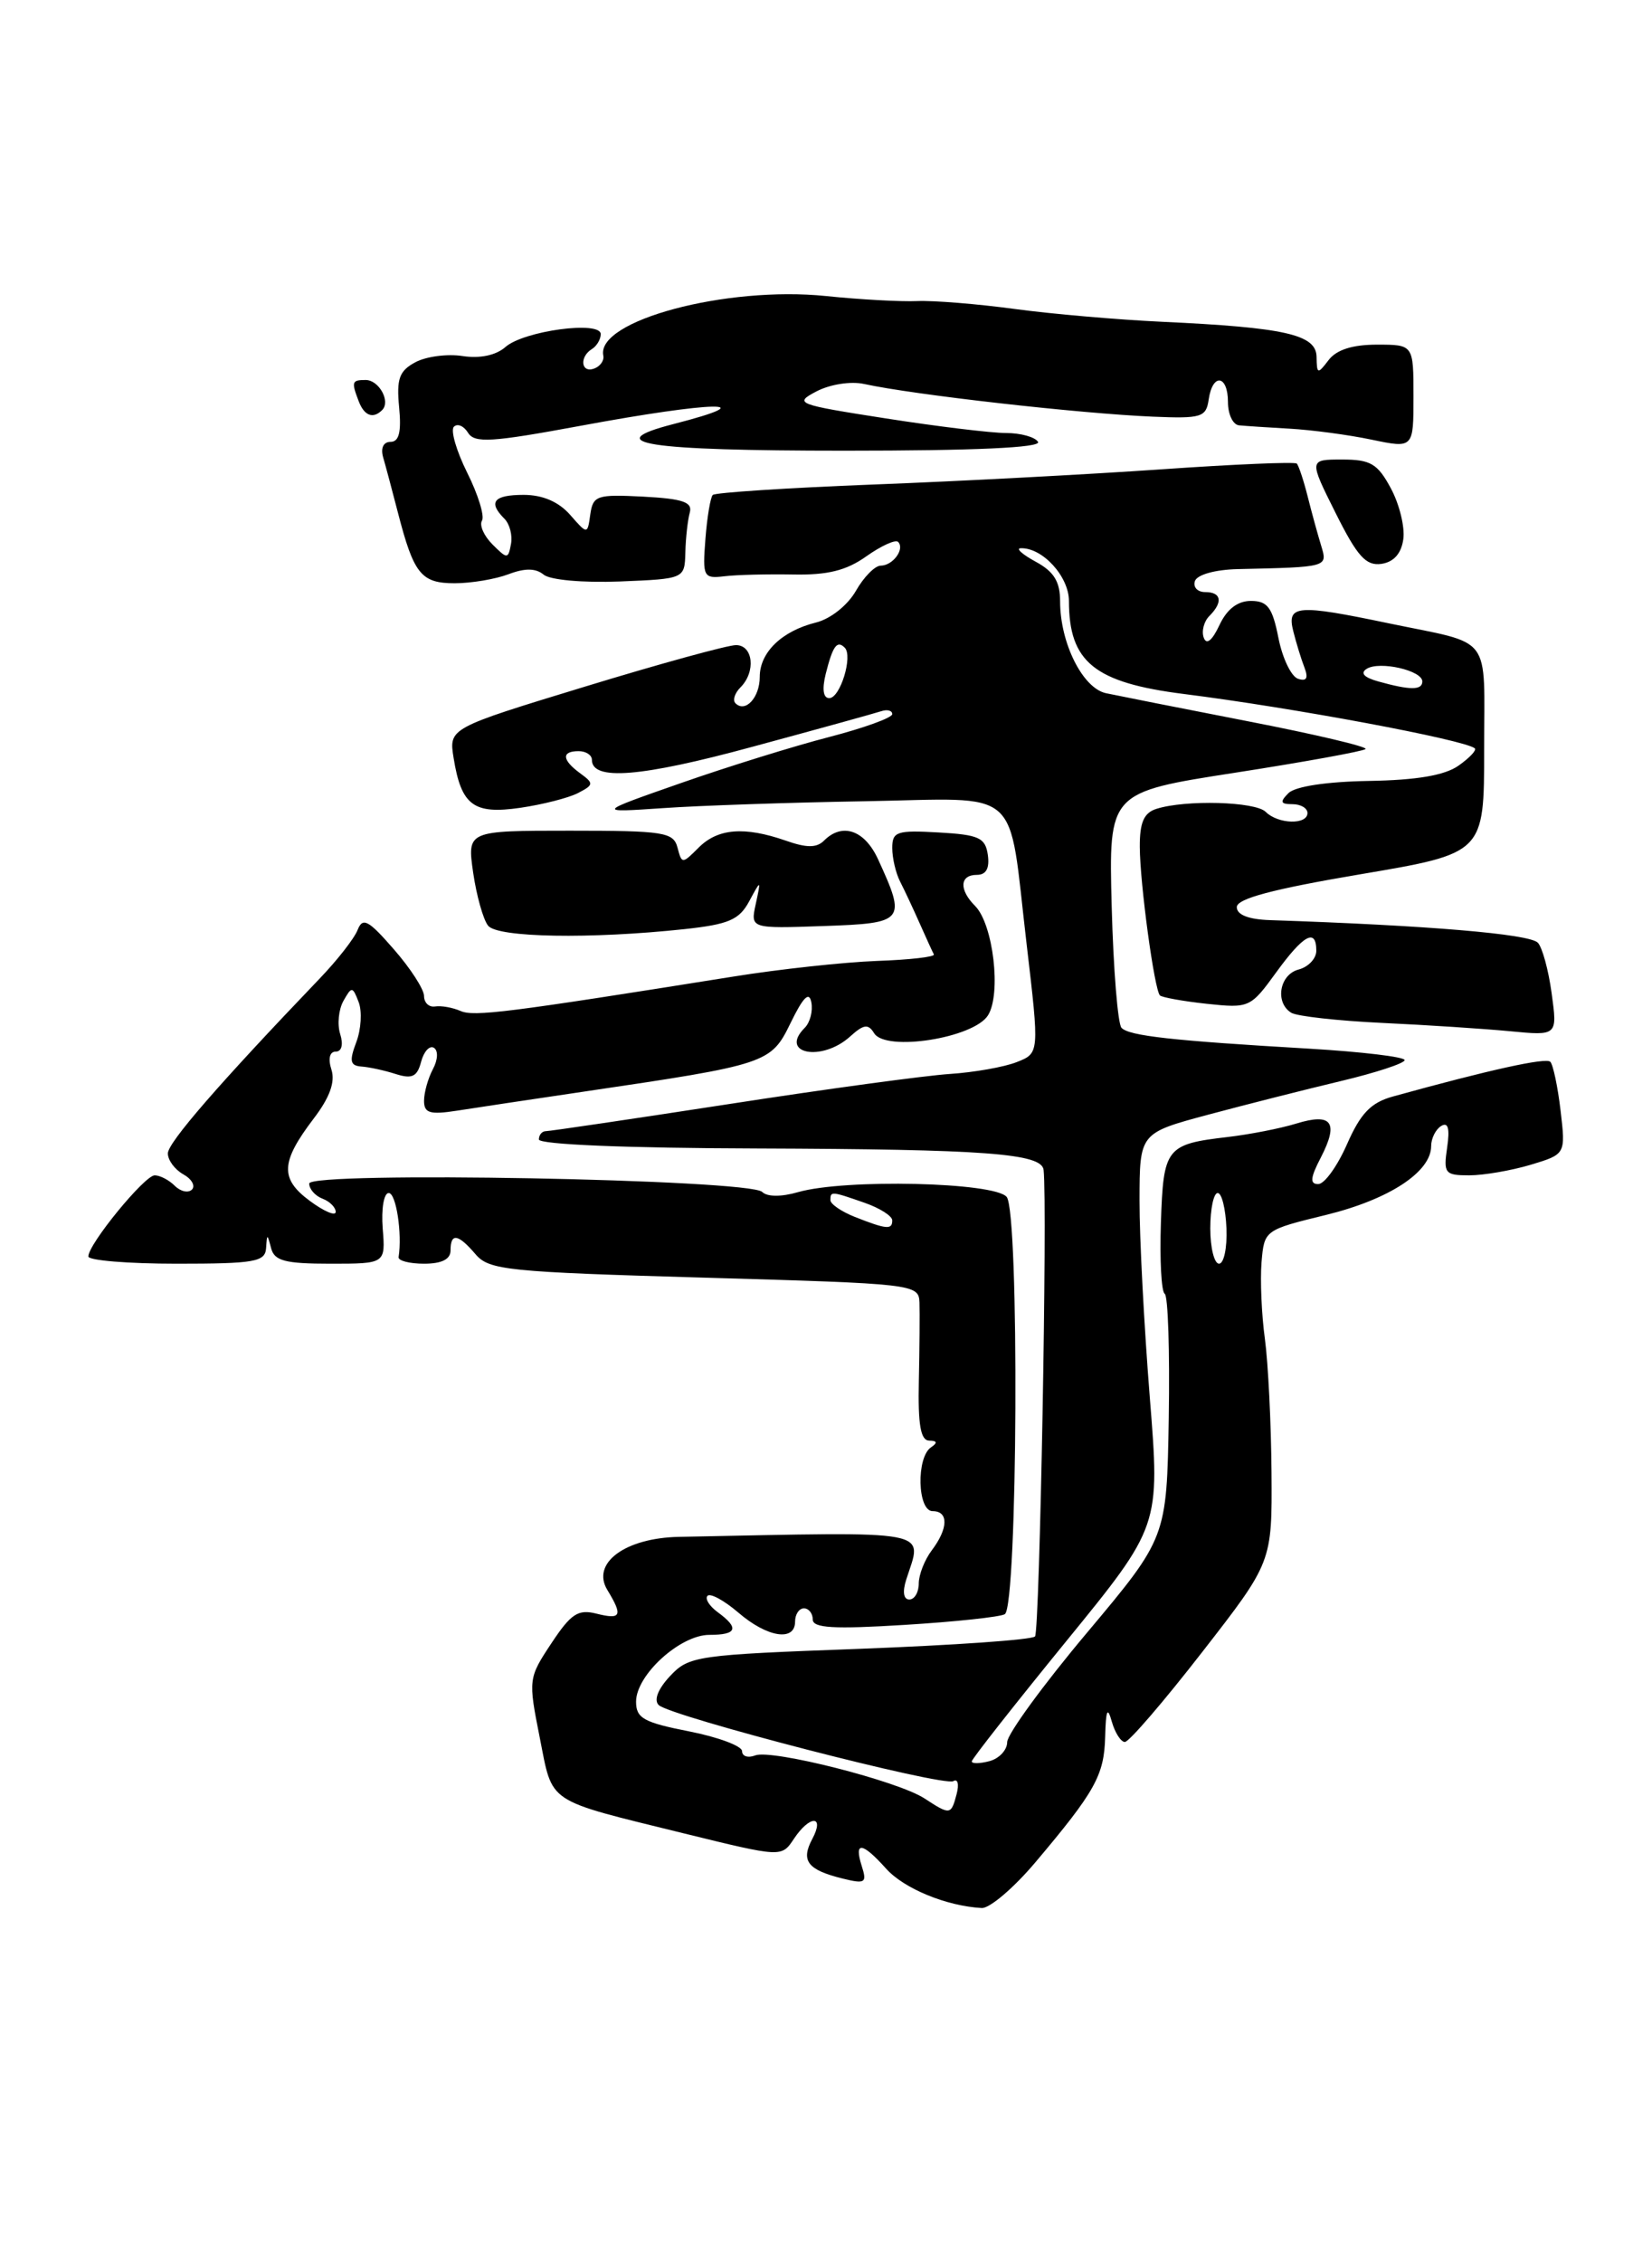 <?xml version="1.0" encoding="UTF-8" standalone="no"?>
<!DOCTYPE svg PUBLIC "-//W3C//DTD SVG 1.1//EN" "http://www.w3.org/Graphics/SVG/1.1/DTD/svg11.dtd" >
<svg xmlns="http://www.w3.org/2000/svg" xmlns:xlink="http://www.w3.org/1999/xlink" version="1.1" viewBox="0 0 187 256">
 <g >
 <path fill="currentColor"
d=" M 117.19 210.75 C 123.97 202.72 124.99 200.89 125.10 196.53 C 125.18 193.48 125.36 193.06 125.85 194.81 C 126.21 196.08 126.88 197.12 127.33 197.12 C 127.79 197.13 131.73 192.55 136.08 186.95 C 144.00 176.77 144.00 176.77 143.93 166.64 C 143.89 161.06 143.55 154.25 143.18 151.50 C 142.80 148.75 142.64 144.85 142.80 142.84 C 143.11 139.20 143.13 139.18 150.14 137.47 C 157.26 135.72 162.00 132.61 162.00 129.69 C 162.00 128.83 162.51 127.80 163.13 127.42 C 163.92 126.93 164.13 127.68 163.81 129.86 C 163.38 132.78 163.56 133.00 166.31 133.00 C 167.94 133.00 171.06 132.46 173.25 131.81 C 177.23 130.61 177.23 130.61 176.65 125.67 C 176.33 122.95 175.80 120.47 175.49 120.15 C 174.99 119.65 168.63 121.05 157.67 124.08 C 155.18 124.77 154.02 125.97 152.48 129.47 C 151.39 131.95 149.93 133.99 149.22 133.99 C 148.25 134.00 148.32 133.27 149.52 130.97 C 151.56 127.01 150.77 125.90 146.74 127.14 C 144.96 127.69 141.47 128.37 139.00 128.66 C 131.98 129.48 131.69 129.86 131.41 138.37 C 131.27 142.56 131.46 146.17 131.84 146.40 C 132.22 146.63 132.42 152.94 132.30 160.41 C 132.07 174.00 132.07 174.00 123.05 184.75 C 118.08 190.66 114.02 196.24 114.01 197.13 C 114.01 198.03 113.10 199.00 112.00 199.29 C 110.90 199.58 110.00 199.59 110.00 199.32 C 110.00 199.05 114.80 192.95 120.66 185.76 C 131.32 172.69 131.32 172.69 130.15 158.10 C 129.51 150.07 128.98 140.06 128.99 135.86 C 129.00 128.22 129.00 128.22 136.75 126.14 C 141.01 125.00 147.76 123.29 151.75 122.34 C 155.74 121.39 159.00 120.32 159.00 119.96 C 159.00 119.60 154.16 119.02 148.25 118.67 C 132.64 117.76 127.82 117.22 126.95 116.31 C 126.53 115.86 126.03 109.69 125.84 102.58 C 125.50 89.66 125.50 89.66 139.81 87.44 C 147.67 86.22 154.32 85.01 154.58 84.76 C 154.83 84.50 148.84 83.09 141.27 81.62 C 133.70 80.15 126.46 78.71 125.18 78.44 C 122.55 77.86 120.00 72.76 120.00 68.06 C 120.00 65.82 119.31 64.69 117.25 63.57 C 115.74 62.75 114.96 62.06 115.53 62.04 C 117.99 61.94 121.00 65.23 121.00 68.01 C 121.00 74.92 123.89 77.25 134.00 78.53 C 146.39 80.09 165.77 83.71 166.94 84.68 C 167.18 84.88 166.35 85.76 165.10 86.64 C 163.54 87.74 160.36 88.28 154.96 88.37 C 150.17 88.45 146.61 88.99 145.85 89.75 C 144.85 90.75 144.94 91.00 146.30 91.00 C 147.24 91.00 148.00 91.45 148.00 92.00 C 148.00 93.36 144.67 93.27 143.27 91.87 C 142.10 90.70 134.20 90.48 130.90 91.53 C 129.48 91.98 129.01 93.07 129.02 95.82 C 129.04 100.04 130.67 112.00 131.30 112.64 C 131.54 112.87 133.93 113.30 136.61 113.59 C 141.40 114.10 141.56 114.03 144.44 110.06 C 147.56 105.76 149.00 104.98 149.00 107.59 C 149.00 108.47 148.10 109.42 147.00 109.71 C 144.83 110.28 144.29 113.44 146.16 114.60 C 146.80 115.00 151.42 115.51 156.41 115.75 C 161.41 115.98 167.93 116.41 170.90 116.69 C 176.30 117.21 176.30 117.21 175.64 112.40 C 175.28 109.75 174.57 107.17 174.07 106.67 C 173.08 105.68 161.62 104.72 143.75 104.12 C 141.33 104.04 140.00 103.52 140.00 102.65 C 140.00 101.69 144.07 100.61 154.00 98.93 C 168.00 96.56 168.00 96.56 168.00 84.85 C 168.00 71.54 169.11 73.01 157.18 70.53 C 146.81 68.36 145.65 68.46 146.39 71.41 C 146.72 72.73 147.29 74.59 147.66 75.54 C 148.12 76.75 147.90 77.13 146.93 76.81 C 146.16 76.55 145.16 74.47 144.71 72.17 C 144.03 68.74 143.48 68.00 141.60 68.00 C 140.09 68.00 138.88 68.93 138.03 70.75 C 137.21 72.50 136.56 73.01 136.26 72.16 C 135.99 71.43 136.28 70.32 136.89 69.71 C 138.46 68.14 138.27 67.00 136.42 67.00 C 135.55 67.00 135.03 66.44 135.26 65.75 C 135.51 65.03 137.55 64.46 140.10 64.40 C 150.36 64.17 150.29 64.19 149.55 61.75 C 149.17 60.51 148.48 58.00 148.02 56.17 C 147.56 54.34 147.00 52.67 146.79 52.46 C 146.58 52.24 139.67 52.54 131.45 53.11 C 123.23 53.68 108.55 54.46 98.82 54.83 C 89.10 55.21 80.93 55.74 80.68 56.01 C 80.42 56.28 80.04 58.52 79.85 61.00 C 79.52 65.29 79.62 65.49 82.00 65.21 C 83.38 65.04 86.87 64.96 89.76 65.01 C 93.68 65.09 95.81 64.56 98.07 62.95 C 99.75 61.76 101.36 61.03 101.66 61.32 C 102.45 62.12 101.08 64.00 99.69 64.01 C 99.04 64.01 97.77 65.30 96.88 66.87 C 95.95 68.49 94.02 70.03 92.38 70.44 C 88.50 71.40 86.00 73.82 86.00 76.60 C 86.00 78.93 84.37 80.70 83.25 79.58 C 82.91 79.24 83.17 78.43 83.82 77.78 C 85.58 76.02 85.26 73.00 83.31 73.00 C 82.38 73.00 74.69 75.11 66.21 77.70 C 50.80 82.40 50.80 82.40 51.35 85.79 C 52.22 91.15 53.61 92.18 58.90 91.41 C 61.43 91.04 64.37 90.29 65.43 89.74 C 67.22 88.81 67.24 88.65 65.68 87.51 C 63.60 85.99 63.53 85.00 65.50 85.00 C 66.33 85.00 67.00 85.44 67.00 85.98 C 67.00 88.38 72.53 87.94 85.12 84.52 C 92.48 82.53 99.06 80.71 99.75 80.48 C 100.44 80.25 101.00 80.40 101.00 80.81 C 101.00 81.22 97.79 82.38 93.86 83.40 C 89.93 84.41 82.40 86.75 77.11 88.60 C 67.50 91.96 67.50 91.96 75.00 91.45 C 79.12 91.16 89.41 90.81 97.85 90.67 C 115.95 90.35 114.07 88.69 116.21 106.84 C 117.66 119.18 117.66 119.18 115.08 120.19 C 113.66 120.75 110.25 121.35 107.50 121.53 C 104.75 121.71 93.52 123.23 82.55 124.93 C 71.58 126.62 62.24 128.00 61.80 128.00 C 61.36 128.00 61.00 128.42 61.00 128.94 C 61.00 129.51 70.94 129.92 85.70 129.96 C 111.58 130.05 117.91 130.52 118.13 132.38 C 118.58 136.26 117.69 184.63 117.16 185.18 C 116.80 185.56 107.85 186.18 97.29 186.58 C 78.82 187.26 77.99 187.38 75.85 189.66 C 74.48 191.12 73.99 192.38 74.56 192.94 C 75.89 194.23 106.83 202.22 107.92 201.55 C 108.41 201.25 108.58 201.90 108.29 203.00 C 107.66 205.40 107.56 205.41 104.65 203.51 C 101.64 201.54 87.38 197.92 85.49 198.64 C 84.67 198.96 84.00 198.74 84.00 198.16 C 84.00 197.58 81.30 196.57 78.00 195.92 C 72.86 194.91 72.00 194.43 72.00 192.56 C 72.00 189.54 76.99 185.00 80.30 185.00 C 83.43 185.00 83.71 184.24 81.25 182.44 C 80.29 181.74 79.77 180.90 80.09 180.58 C 80.41 180.25 81.99 181.12 83.59 182.49 C 86.84 185.29 90.00 185.79 90.00 183.50 C 90.00 182.68 90.45 182.00 91.00 182.00 C 91.55 182.00 92.00 182.57 92.00 183.26 C 92.00 184.23 94.37 184.37 102.41 183.87 C 108.14 183.52 113.24 182.97 113.74 182.66 C 115.20 181.76 115.40 137.18 113.95 135.44 C 112.56 133.77 95.64 133.38 90.34 134.90 C 88.44 135.45 86.84 135.44 86.28 134.88 C 84.84 133.44 35.00 132.52 35.00 133.93 C 35.00 134.55 35.67 135.32 36.50 135.64 C 37.33 135.95 38.00 136.63 38.00 137.14 C 38.00 137.64 36.69 137.09 35.08 135.90 C 31.67 133.38 31.76 131.50 35.52 126.56 C 37.32 124.20 37.96 122.44 37.52 121.05 C 37.12 119.81 37.31 119.00 38.00 119.00 C 38.68 119.00 38.88 118.20 38.51 117.02 C 38.16 115.93 38.33 114.24 38.87 113.27 C 39.81 111.60 39.91 111.60 40.60 113.40 C 41.00 114.44 40.88 116.48 40.33 117.93 C 39.52 120.08 39.63 120.59 40.92 120.69 C 41.79 120.75 43.54 121.13 44.81 121.54 C 46.65 122.12 47.23 121.84 47.67 120.14 C 47.98 118.98 48.63 118.27 49.12 118.57 C 49.62 118.89 49.57 119.93 49.00 120.99 C 48.45 122.03 48.00 123.63 48.00 124.57 C 48.00 125.96 48.66 126.16 51.75 125.68 C 53.81 125.36 60.22 124.39 66.00 123.54 C 86.95 120.45 87.26 120.34 89.50 115.74 C 90.92 112.82 91.60 112.15 91.84 113.42 C 92.03 114.41 91.70 115.70 91.09 116.31 C 88.15 119.25 93.03 120.19 96.23 117.29 C 97.77 115.90 98.28 115.83 98.95 116.92 C 100.26 119.04 110.23 117.47 111.84 114.89 C 113.36 112.45 112.43 104.58 110.38 102.52 C 108.54 100.68 108.63 99.00 110.57 99.00 C 111.63 99.00 112.03 98.26 111.82 96.75 C 111.54 94.79 110.82 94.46 106.25 94.20 C 101.51 93.93 101.00 94.10 101.00 95.96 C 101.00 97.10 101.40 98.81 101.89 99.76 C 102.38 100.72 103.38 102.85 104.11 104.50 C 104.84 106.15 105.56 107.72 105.71 108.00 C 105.87 108.28 102.96 108.61 99.25 108.74 C 95.54 108.88 88.22 109.67 83.00 110.51 C 57.45 114.59 53.64 115.07 52.13 114.40 C 51.23 114.01 49.94 113.78 49.25 113.89 C 48.56 114.00 48.00 113.47 48.00 112.71 C 48.00 111.95 46.46 109.57 44.58 107.42 C 41.69 104.10 41.06 103.77 40.48 105.23 C 40.11 106.19 38.16 108.68 36.15 110.77 C 24.78 122.64 19.00 129.30 19.00 130.52 C 19.00 131.28 19.78 132.34 20.74 132.88 C 21.70 133.41 22.14 134.19 21.73 134.61 C 21.31 135.03 20.43 134.83 19.78 134.18 C 19.13 133.53 18.11 133.00 17.51 133.00 C 16.37 133.00 10.00 140.78 10.00 142.18 C 10.00 142.63 14.50 143.00 20.00 143.00 C 28.81 143.00 30.01 142.79 30.12 141.25 C 30.23 139.58 30.25 139.58 30.69 141.25 C 31.06 142.68 32.28 143.00 37.39 143.00 C 43.64 143.00 43.64 143.00 43.32 139.00 C 43.15 136.79 43.45 135.00 44.00 135.00 C 44.84 135.00 45.54 139.58 45.12 142.25 C 45.05 142.66 46.35 143.00 48.00 143.00 C 50.00 143.00 51.00 142.50 51.00 141.50 C 51.00 139.48 51.85 139.61 53.84 141.94 C 55.37 143.73 57.47 143.94 79.75 144.58 C 103.52 145.26 104.00 145.31 104.08 147.39 C 104.12 148.55 104.09 152.54 104.01 156.25 C 103.90 161.23 104.21 163.00 105.18 163.02 C 106.08 163.03 106.15 163.26 105.40 163.77 C 103.70 164.89 103.84 171.00 105.57 171.00 C 107.39 171.00 107.35 172.95 105.47 175.44 C 104.66 176.51 104.00 178.20 104.00 179.19 C 104.00 180.19 103.52 181.00 102.93 181.00 C 102.28 181.00 102.14 180.13 102.58 178.75 C 104.42 173.00 106.18 173.33 76.86 173.91 C 70.75 174.03 66.90 176.89 68.75 179.92 C 70.53 182.85 70.32 183.30 67.52 182.60 C 65.44 182.07 64.63 182.60 62.41 185.96 C 59.81 189.88 59.79 190.05 61.09 196.59 C 62.61 204.23 61.62 203.57 77.48 207.48 C 88.47 210.18 88.47 210.18 89.86 208.09 C 91.67 205.36 93.40 205.38 91.94 208.11 C 90.63 210.57 91.41 211.59 95.36 212.57 C 97.95 213.21 98.16 213.07 97.54 211.14 C 96.65 208.33 97.59 208.43 100.30 211.45 C 102.32 213.71 107.13 215.69 111.13 215.91 C 112.02 215.96 114.75 213.64 117.19 210.75 Z  M 77.48 105.14 C 82.48 104.60 83.67 104.09 84.80 102.00 C 86.15 99.50 86.15 99.50 85.55 102.29 C 84.94 105.08 84.94 105.08 93.22 104.79 C 102.43 104.47 102.61 104.25 99.40 97.25 C 97.88 93.93 95.35 93.05 93.28 95.12 C 92.44 95.96 91.31 95.96 88.93 95.12 C 84.26 93.50 81.26 93.74 79.09 95.91 C 77.22 97.78 77.18 97.78 76.69 95.91 C 76.23 94.17 75.16 94.00 64.53 94.00 C 52.88 94.00 52.88 94.00 53.56 98.75 C 53.94 101.36 54.70 104.06 55.25 104.75 C 56.32 106.10 66.84 106.28 77.48 105.14 Z  M 57.56 64.98 C 59.42 64.27 60.64 64.29 61.53 65.02 C 62.26 65.63 65.97 65.96 70.16 65.80 C 77.50 65.50 77.50 65.50 77.58 62.50 C 77.62 60.85 77.85 58.83 78.08 58.00 C 78.41 56.82 77.30 56.44 72.83 56.20 C 67.56 55.93 67.13 56.07 66.82 58.20 C 66.50 60.50 66.50 60.50 64.53 58.25 C 63.23 56.78 61.43 56.00 59.28 56.00 C 55.88 56.00 55.22 56.82 57.09 58.69 C 57.70 59.30 58.03 60.59 57.84 61.57 C 57.52 63.28 57.42 63.28 55.74 61.60 C 54.77 60.63 54.24 59.42 54.56 58.91 C 54.87 58.40 54.12 55.96 52.89 53.50 C 51.66 51.03 50.98 48.69 51.38 48.29 C 51.78 47.89 52.50 48.19 52.98 48.97 C 53.72 50.17 55.63 50.05 65.68 48.19 C 80.82 45.38 86.82 45.27 76.22 47.99 C 67.76 50.17 73.12 51.00 95.62 51.00 C 110.36 51.00 117.91 50.66 117.50 50.00 C 117.16 49.45 115.53 49.00 113.88 49.00 C 112.23 49.00 106.11 48.26 100.29 47.35 C 90.15 45.77 89.83 45.65 92.42 44.29 C 93.95 43.49 96.30 43.12 97.81 43.45 C 103.43 44.68 122.23 46.80 130.50 47.15 C 136.01 47.38 136.53 47.22 136.82 45.20 C 137.26 42.18 139.00 42.42 139.00 45.50 C 139.00 46.88 139.56 48.06 140.25 48.13 C 140.94 48.20 143.53 48.37 146.00 48.51 C 148.47 48.65 152.64 49.20 155.25 49.75 C 160.00 50.74 160.00 50.74 160.00 44.87 C 160.00 39.00 160.00 39.00 155.86 39.00 C 153.09 39.00 151.28 39.58 150.39 40.75 C 149.15 42.38 149.06 42.35 149.03 40.38 C 148.99 37.85 145.46 37.06 131.50 36.41 C 126.55 36.18 119.05 35.53 114.83 34.96 C 110.61 34.39 105.66 33.99 103.83 34.07 C 102.00 34.15 97.35 33.90 93.50 33.50 C 82.19 32.34 67.46 36.28 68.29 40.24 C 68.41 40.80 67.94 41.46 67.25 41.71 C 65.77 42.25 65.56 40.39 67.00 39.50 C 67.55 39.16 68.00 38.40 68.00 37.81 C 68.00 36.26 59.30 37.43 57.21 39.27 C 56.14 40.21 54.33 40.59 52.36 40.29 C 50.64 40.02 48.23 40.34 47.02 40.99 C 45.19 41.97 44.87 42.86 45.18 46.09 C 45.45 48.88 45.17 50.00 44.21 50.00 C 43.40 50.00 43.07 50.70 43.37 51.75 C 43.65 52.71 44.40 55.52 45.04 58.00 C 46.84 64.97 47.67 66.00 51.47 66.00 C 53.34 66.00 56.08 65.54 57.56 64.98 Z  M 158.85 61.01 C 159.04 59.65 158.41 57.06 157.44 55.26 C 155.94 52.47 155.15 52.00 151.92 52.00 C 148.16 52.00 148.16 52.00 151.19 58.06 C 153.64 62.96 154.62 64.05 156.36 63.81 C 157.77 63.60 158.62 62.65 158.85 61.01 Z  M 43.26 46.40 C 44.24 45.43 42.90 43.00 41.39 43.00 C 39.82 43.00 39.76 43.20 40.61 45.42 C 41.24 47.06 42.24 47.43 43.26 46.40 Z  M 137.00 139.00 C 137.00 136.80 137.38 135.00 137.84 135.00 C 138.30 135.00 138.74 136.80 138.83 139.00 C 138.92 141.20 138.54 143.00 137.99 143.00 C 137.45 143.00 137.00 141.20 137.00 139.00 Z  M 96.75 137.70 C 95.24 137.10 94.00 136.25 94.00 135.81 C 94.00 134.78 94.09 134.79 97.85 136.10 C 99.58 136.70 101.00 137.60 101.00 138.10 C 101.00 139.18 100.35 139.12 96.75 137.70 Z  M 93.47 76.25 C 94.27 73.08 94.75 72.42 95.62 73.29 C 96.57 74.23 95.11 79.00 93.87 79.00 C 93.18 79.00 93.04 77.99 93.47 76.25 Z  M 156.01 77.11 C 154.39 76.66 153.94 76.16 154.71 75.68 C 156.17 74.77 161.00 75.87 161.00 77.11 C 161.00 78.12 159.63 78.12 156.01 77.11 Z "/>
</g>
</svg>